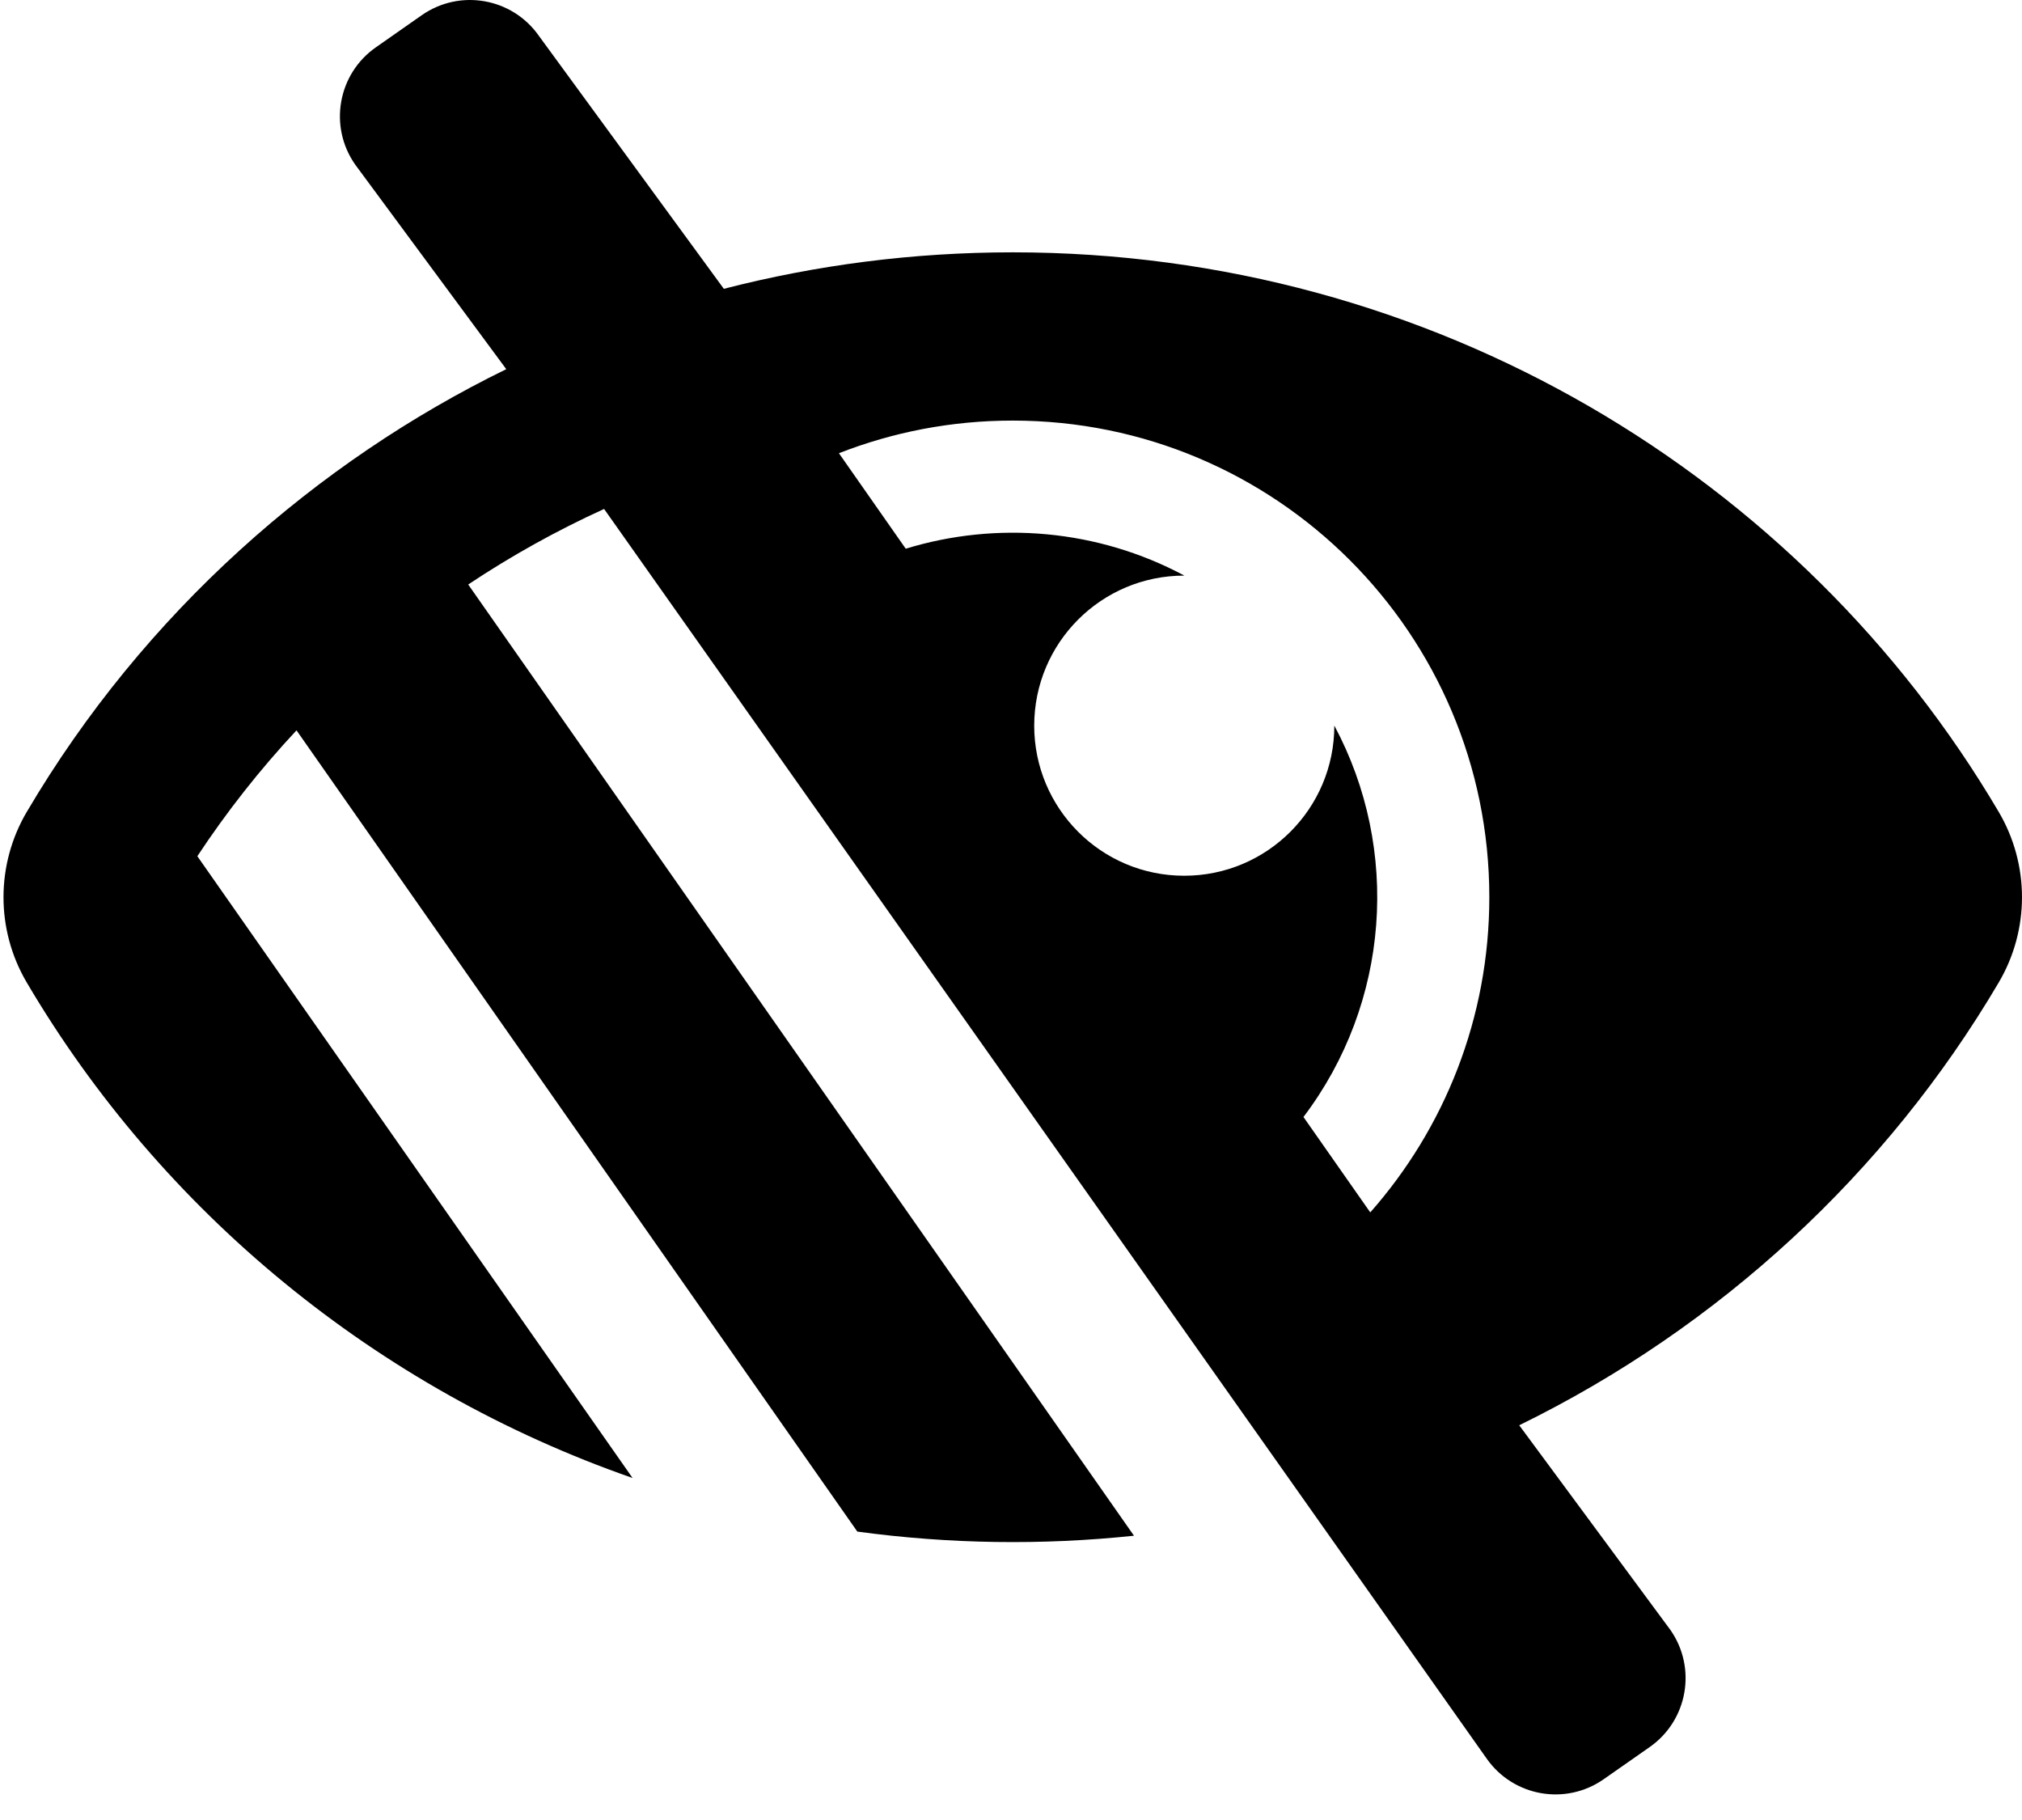 ﻿<?xml version="1.0" encoding="utf-8"?>
<svg version="1.1" xmlns:xlink="http://www.w3.org/1999/xlink" width="50px" height="45px" xmlns="http://www.w3.org/2000/svg">
  <defs>
    <pattern id="BGPattern" patternUnits="userSpaceOnUse" alignment="0 0" imageRepeat="None" />
    <mask fill="white" id="Clip1745">
      <path d="M 49.423 24.295  C 50.192 22.993  50.192 21.375  49.423 20.072  C 44.537 11.781  35.425 6.239  25.043 6.239  C 22.576 6.239  20.182 6.553  17.899 7.141  L 13.326 0.887  C 12.667 -0.054  11.37 -0.282  10.429 0.376  L 9.293 1.171  C 8.352 1.83  8.123 3.127  8.782 4.068  L 12.519 9.128  C 7.838 11.415  3.573 15.137  0.666 20.068  C 0.665 20.069  0.664 20.071  0.663 20.072  C -0.097 21.361  -0.114 22.977  0.663 24.295  C 3.999 29.957  9.306 34.336  15.642 36.544  L 4.88 21.17  C 5.609 20.066  6.429 19.025  7.332 18.058  L 17.679 32.84  L 21.2 37.869  C 23.468 38.177  25.765 38.211  28.041 37.971  L 11.578 14.452  C 12.646 13.741  13.77 13.116  14.938 12.584  L 36.761 43.48  C 37.42 44.421  38.716 44.65  39.657 43.991  L 40.794 43.196  C 41.735 42.537  41.964 41.241  41.305 40.3  L 37.568 35.241  L 37.568 35.24  C 42.521 32.816  46.652 28.997  49.423 24.295  Z M 36.828 22.184  C 36.828 25.174  35.716 27.901  33.884 29.977  L 32.232 27.618  C 34.371 24.796  34.634 21.001  32.995 17.94  L 32.995 17.943  C 32.995 19.992  31.334 21.653  29.284 21.653  C 27.219 21.653  25.574 19.977  25.574 17.943  C 25.574 15.893  27.235 14.232  29.284 14.232  L 29.287 14.232  C 27.142 13.084  24.649 12.877  22.397 13.567  L 20.745 11.206  C 22.076 10.685  23.526 10.399  25.043 10.399  C 31.556 10.399  36.828 15.669  36.828 22.184  Z " fill-rule="evenodd" />
    </mask>
  </defs>
  <g>
    <path d="M 49.423 24.295  C 50.192 22.993  50.192 21.375  49.423 20.072  C 44.537 11.781  35.425 6.239  25.043 6.239  C 22.576 6.239  20.182 6.553  17.899 7.141  L 13.326 0.887  C 12.667 -0.054  11.37 -0.282  10.429 0.376  L 9.293 1.171  C 8.352 1.83  8.123 3.127  8.782 4.068  L 12.519 9.128  C 7.838 11.415  3.573 15.137  0.666 20.068  C 0.665 20.069  0.664 20.071  0.663 20.072  C -0.097 21.361  -0.114 22.977  0.663 24.295  C 3.999 29.957  9.306 34.336  15.642 36.544  L 4.88 21.17  C 5.609 20.066  6.429 19.025  7.332 18.058  L 17.679 32.84  L 21.2 37.869  C 23.468 38.177  25.765 38.211  28.041 37.971  L 11.578 14.452  C 12.646 13.741  13.77 13.116  14.938 12.584  L 36.761 43.48  C 37.42 44.421  38.716 44.65  39.657 43.991  L 40.794 43.196  C 41.735 42.537  41.964 41.241  41.305 40.3  L 37.568 35.241  L 37.568 35.24  C 42.521 32.816  46.652 28.997  49.423 24.295  Z M 36.828 22.184  C 36.828 25.174  35.716 27.901  33.884 29.977  L 32.232 27.618  C 34.371 24.796  34.634 21.001  32.995 17.94  L 32.995 17.943  C 32.995 19.992  31.334 21.653  29.284 21.653  C 27.219 21.653  25.574 19.977  25.574 17.943  C 25.574 15.893  27.235 14.232  29.284 14.232  L 29.287 14.232  C 27.142 13.084  24.649 12.877  22.397 13.567  L 20.745 11.206  C 22.076 10.685  23.526 10.399  25.043 10.399  C 31.556 10.399  36.828 15.669  36.828 22.184  Z " fill-rule="nonzero" fill="rgba(0, 0, 0, 1)" stroke="none" class="fill" />
    <path d="M 49.423 24.295  C 50.192 22.993  50.192 21.375  49.423 20.072  C 44.537 11.781  35.425 6.239  25.043 6.239  C 22.576 6.239  20.182 6.553  17.899 7.141  L 13.326 0.887  C 12.667 -0.054  11.37 -0.282  10.429 0.376  L 9.293 1.171  C 8.352 1.83  8.123 3.127  8.782 4.068  L 12.519 9.128  C 7.838 11.415  3.573 15.137  0.666 20.068  C 0.665 20.069  0.664 20.071  0.663 20.072  C -0.097 21.361  -0.114 22.977  0.663 24.295  C 3.999 29.957  9.306 34.336  15.642 36.544  L 4.88 21.17  C 5.609 20.066  6.429 19.025  7.332 18.058  L 17.679 32.84  L 21.2 37.869  C 23.468 38.177  25.765 38.211  28.041 37.971  L 11.578 14.452  C 12.646 13.741  13.77 13.116  14.938 12.584  L 36.761 43.48  C 37.42 44.421  38.716 44.65  39.657 43.991  L 40.794 43.196  C 41.735 42.537  41.964 41.241  41.305 40.3  L 37.568 35.241  L 37.568 35.24  C 42.521 32.816  46.652 28.997  49.423 24.295  Z " stroke-width="0" stroke-dasharray="0" stroke="rgba(255, 255, 255, 0)" fill="none" class="stroke" mask="url(#Clip1745)" />
    <path d="M 36.828 22.184  C 36.828 25.174  35.716 27.901  33.884 29.977  L 32.232 27.618  C 34.371 24.796  34.634 21.001  32.995 17.94  L 32.995 17.943  C 32.995 19.992  31.334 21.653  29.284 21.653  C 27.219 21.653  25.574 19.977  25.574 17.943  C 25.574 15.893  27.235 14.232  29.284 14.232  L 29.287 14.232  C 27.142 13.084  24.649 12.877  22.397 13.567  L 20.745 11.206  C 22.076 10.685  23.526 10.399  25.043 10.399  C 31.556 10.399  36.828 15.669  36.828 22.184  Z " stroke-width="0" stroke-dasharray="0" stroke="rgba(255, 255, 255, 0)" fill="none" class="stroke" mask="url(#Clip1745)" />
  </g>
</svg>